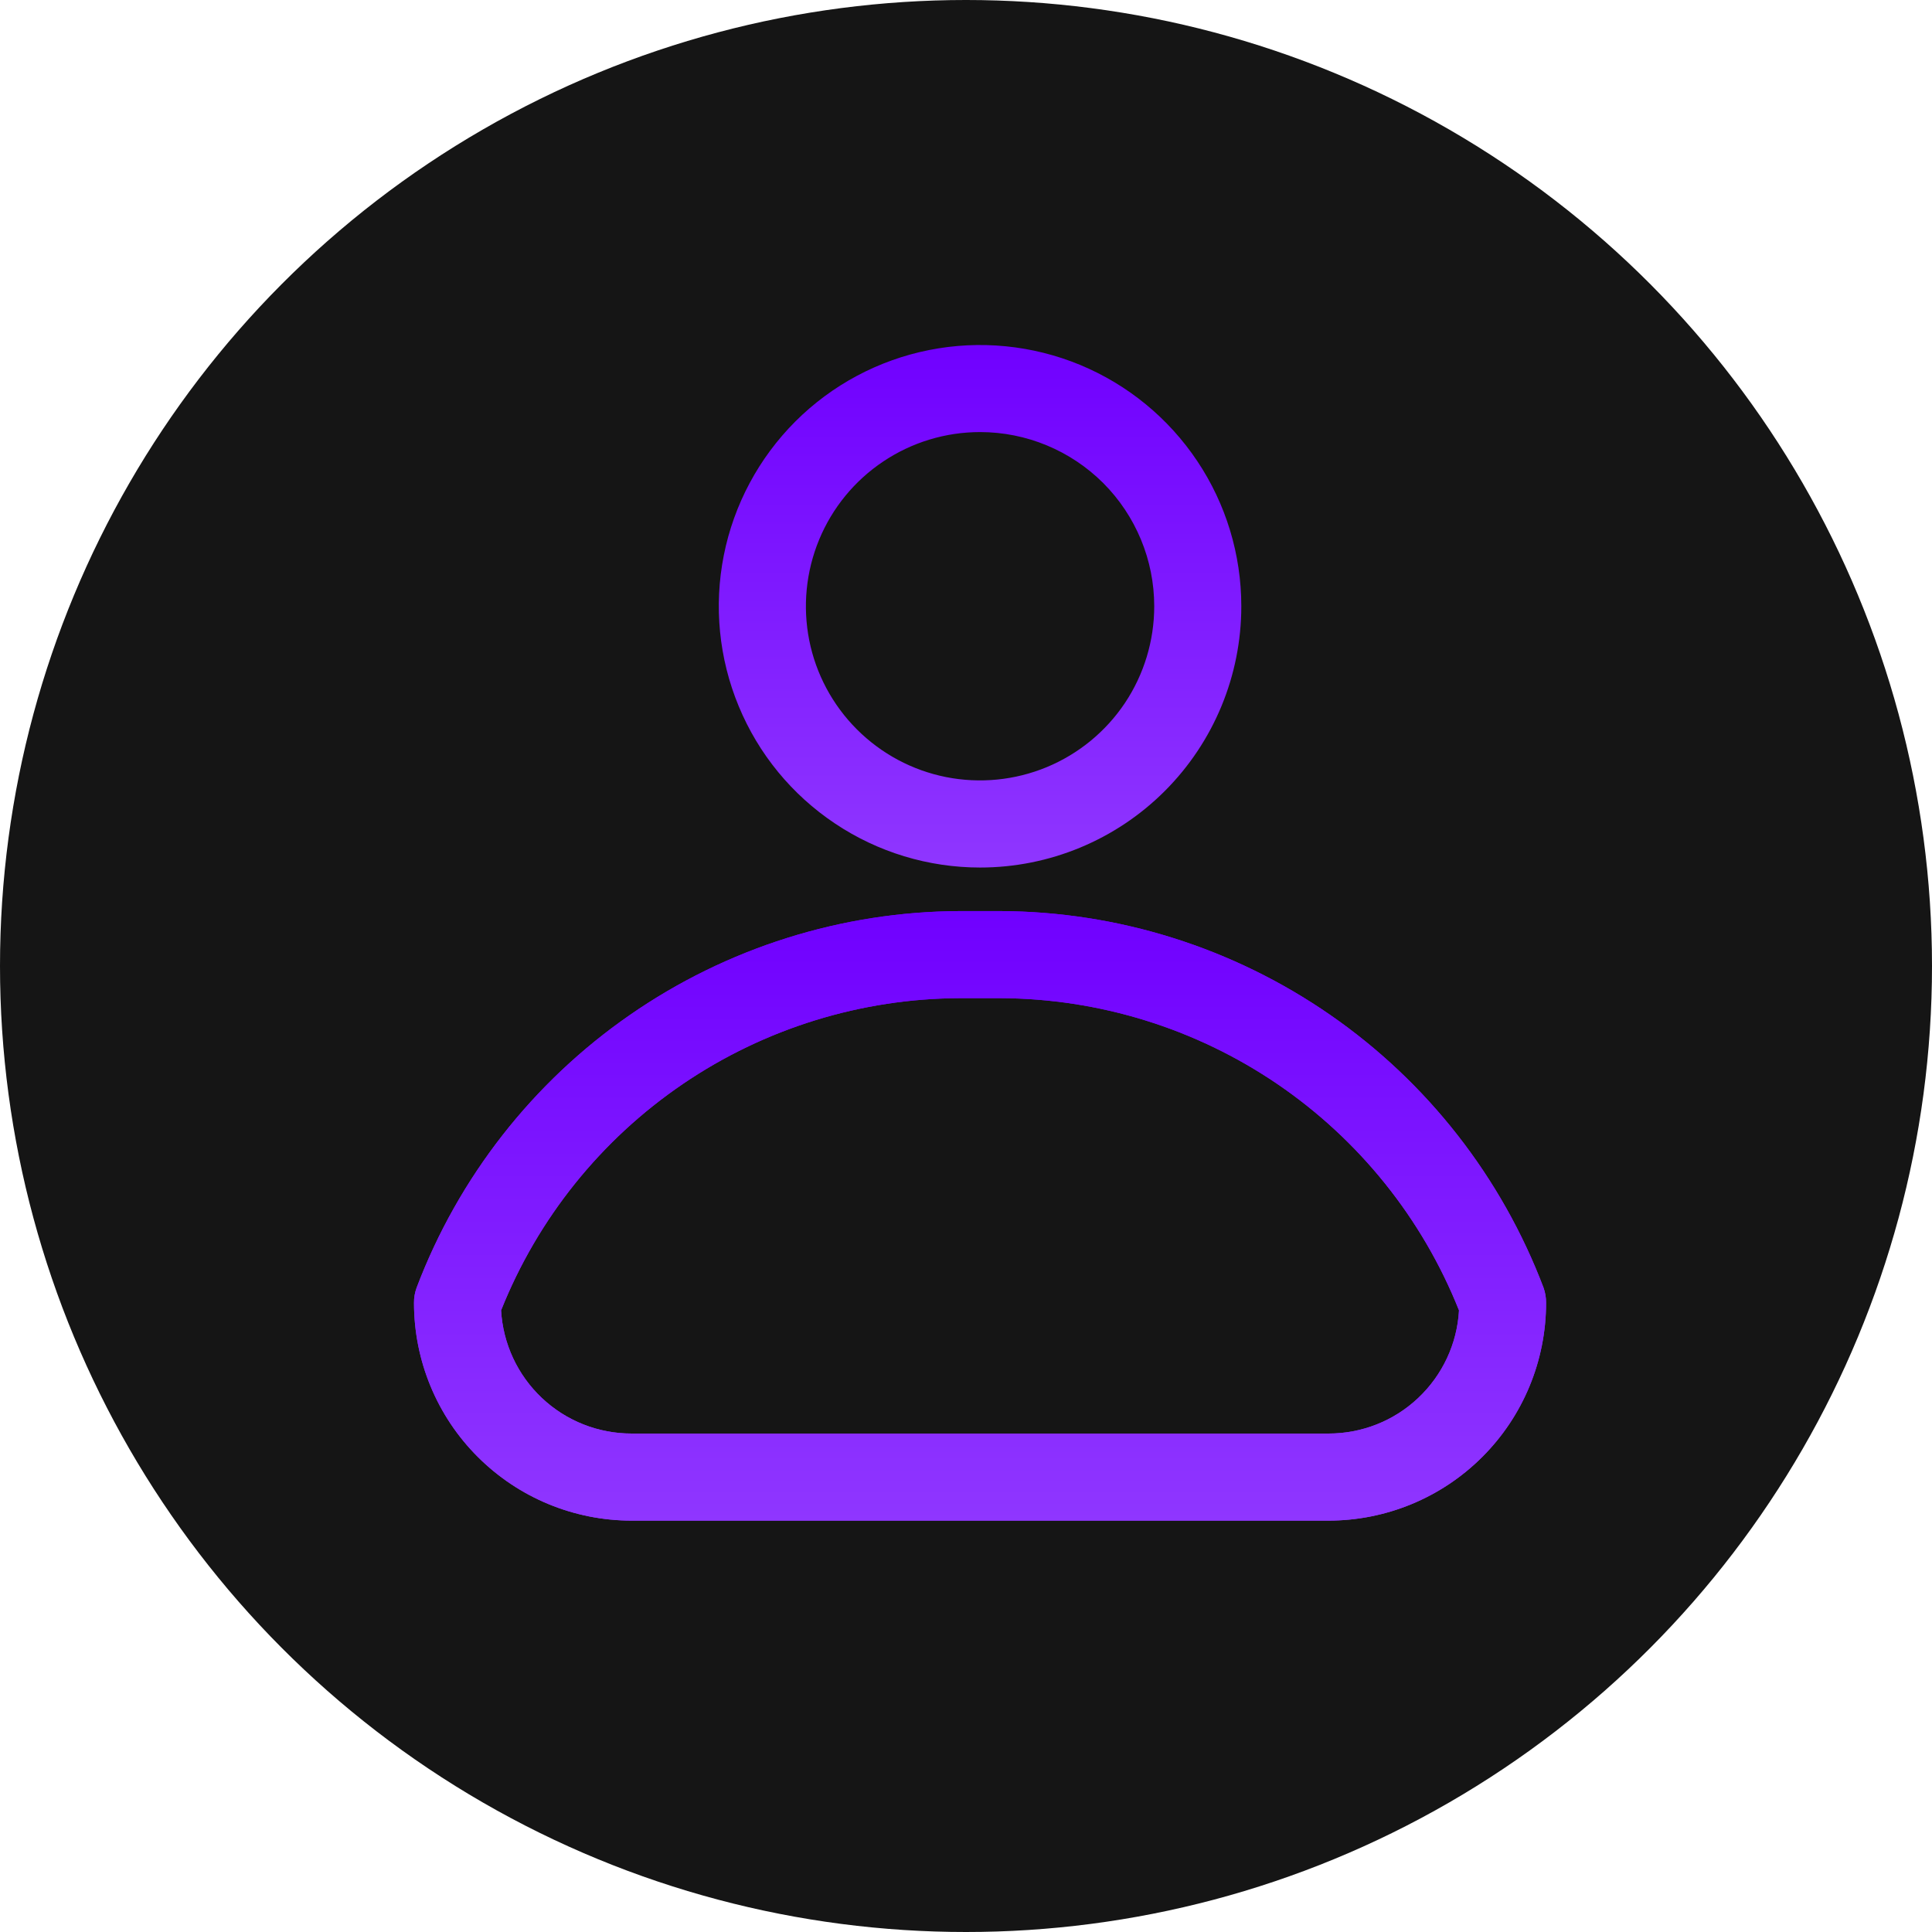 <svg width="28" height="28" viewBox="0 0 28 28" fill="none" xmlns="http://www.w3.org/2000/svg">
<circle cx="14" cy="14" r="14" fill="#151515"/>
<path d="M19.252 22.038H9.155C8.318 22.038 7.516 21.706 6.924 21.114C6.332 20.523 6 19.72 6 18.883C5.999 18.808 6.012 18.733 6.038 18.662C6.644 17.063 7.722 15.684 9.128 14.71C10.534 13.735 12.203 13.21 13.913 13.204H14.494C16.205 13.21 17.873 13.735 19.28 14.71C20.686 15.684 21.763 17.063 22.37 18.662C22.395 18.733 22.408 18.808 22.407 18.883C22.407 19.72 22.075 20.523 21.483 21.114C20.892 21.706 20.089 22.038 19.252 22.038ZM7.262 18.991C7.29 19.474 7.501 19.928 7.853 20.26C8.205 20.593 8.671 20.777 9.155 20.776H19.252C19.736 20.777 20.202 20.593 20.554 20.26C20.906 19.928 21.118 19.474 21.145 18.991C20.614 17.659 19.697 16.517 18.512 15.71C17.327 14.904 15.928 14.471 14.494 14.466H13.913C12.48 14.471 11.081 14.904 9.896 15.71C8.71 16.517 7.793 17.659 7.262 18.991Z" fill="url(#paint0_linear_18_214)"/>
<path d="M14.204 12.573C13.455 12.573 12.723 12.351 12.1 11.934C11.477 11.518 10.992 10.927 10.706 10.235C10.419 9.543 10.344 8.782 10.49 8.048C10.636 7.313 10.997 6.639 11.526 6.109C12.056 5.579 12.731 5.219 13.465 5.073C14.2 4.927 14.961 5.002 15.653 5.288C16.345 5.575 16.936 6.06 17.352 6.683C17.768 7.305 17.99 8.037 17.99 8.786C17.99 9.791 17.591 10.754 16.881 11.464C16.171 12.174 15.208 12.573 14.204 12.573ZM14.204 6.262C13.704 6.262 13.216 6.41 12.801 6.688C12.386 6.965 12.063 7.359 11.872 7.82C11.681 8.282 11.631 8.789 11.728 9.279C11.825 9.768 12.066 10.218 12.419 10.571C12.772 10.924 13.222 11.165 13.711 11.262C14.201 11.359 14.709 11.309 15.17 11.118C15.631 10.927 16.025 10.604 16.303 10.189C16.58 9.774 16.728 9.286 16.728 8.786C16.728 8.117 16.462 7.475 15.989 7.001C15.515 6.528 14.873 6.262 14.204 6.262Z" fill="url(#paint1_linear_18_214)"/>
<path d="M19.252 22.038H9.155C8.318 22.038 7.516 21.706 6.924 21.114C6.332 20.523 6 19.72 6 18.883C5.999 18.808 6.012 18.733 6.038 18.662C6.644 17.063 7.722 15.684 9.128 14.71C10.534 13.735 12.203 13.21 13.913 13.204H14.494C16.205 13.21 17.873 13.735 19.28 14.71C20.686 15.684 21.763 17.063 22.37 18.662C22.395 18.733 22.408 18.808 22.407 18.883C22.407 19.72 22.075 20.523 21.483 21.114C20.892 21.706 20.089 22.038 19.252 22.038ZM7.262 18.991C7.29 19.474 7.501 19.928 7.853 20.26C8.205 20.593 8.671 20.777 9.155 20.776H19.252C19.736 20.777 20.202 20.593 20.554 20.26C20.906 19.928 21.118 19.474 21.145 18.991C20.614 17.659 19.697 16.517 18.512 15.71C17.327 14.904 15.928 14.471 14.494 14.466H13.913C12.48 14.471 11.081 14.904 9.896 15.71C8.71 16.517 7.793 17.659 7.262 18.991Z" fill="url(#paint2_linear_18_214)"/>
<defs>
<linearGradient id="paint0_linear_18_214" x1="14.204" y1="13.204" x2="14.204" y2="22.038" gradientUnits="userSpaceOnUse">
<stop stop-color="#7000FF"/>
<stop offset="1" stop-color="#8F36FF"/>
</linearGradient>
<linearGradient id="paint1_linear_18_214" x1="14.204" y1="5" x2="14.204" y2="12.573" gradientUnits="userSpaceOnUse">
<stop stop-color="#7000FF"/>
<stop offset="1" stop-color="#8F36FF"/>
</linearGradient>
<linearGradient id="paint2_linear_18_214" x1="14.204" y1="13.204" x2="14.204" y2="22.038" gradientUnits="userSpaceOnUse">
<stop stop-color="#7000FF"/>
<stop offset="1" stop-color="#8F36FF"/>
</linearGradient>
</defs>
</svg>
